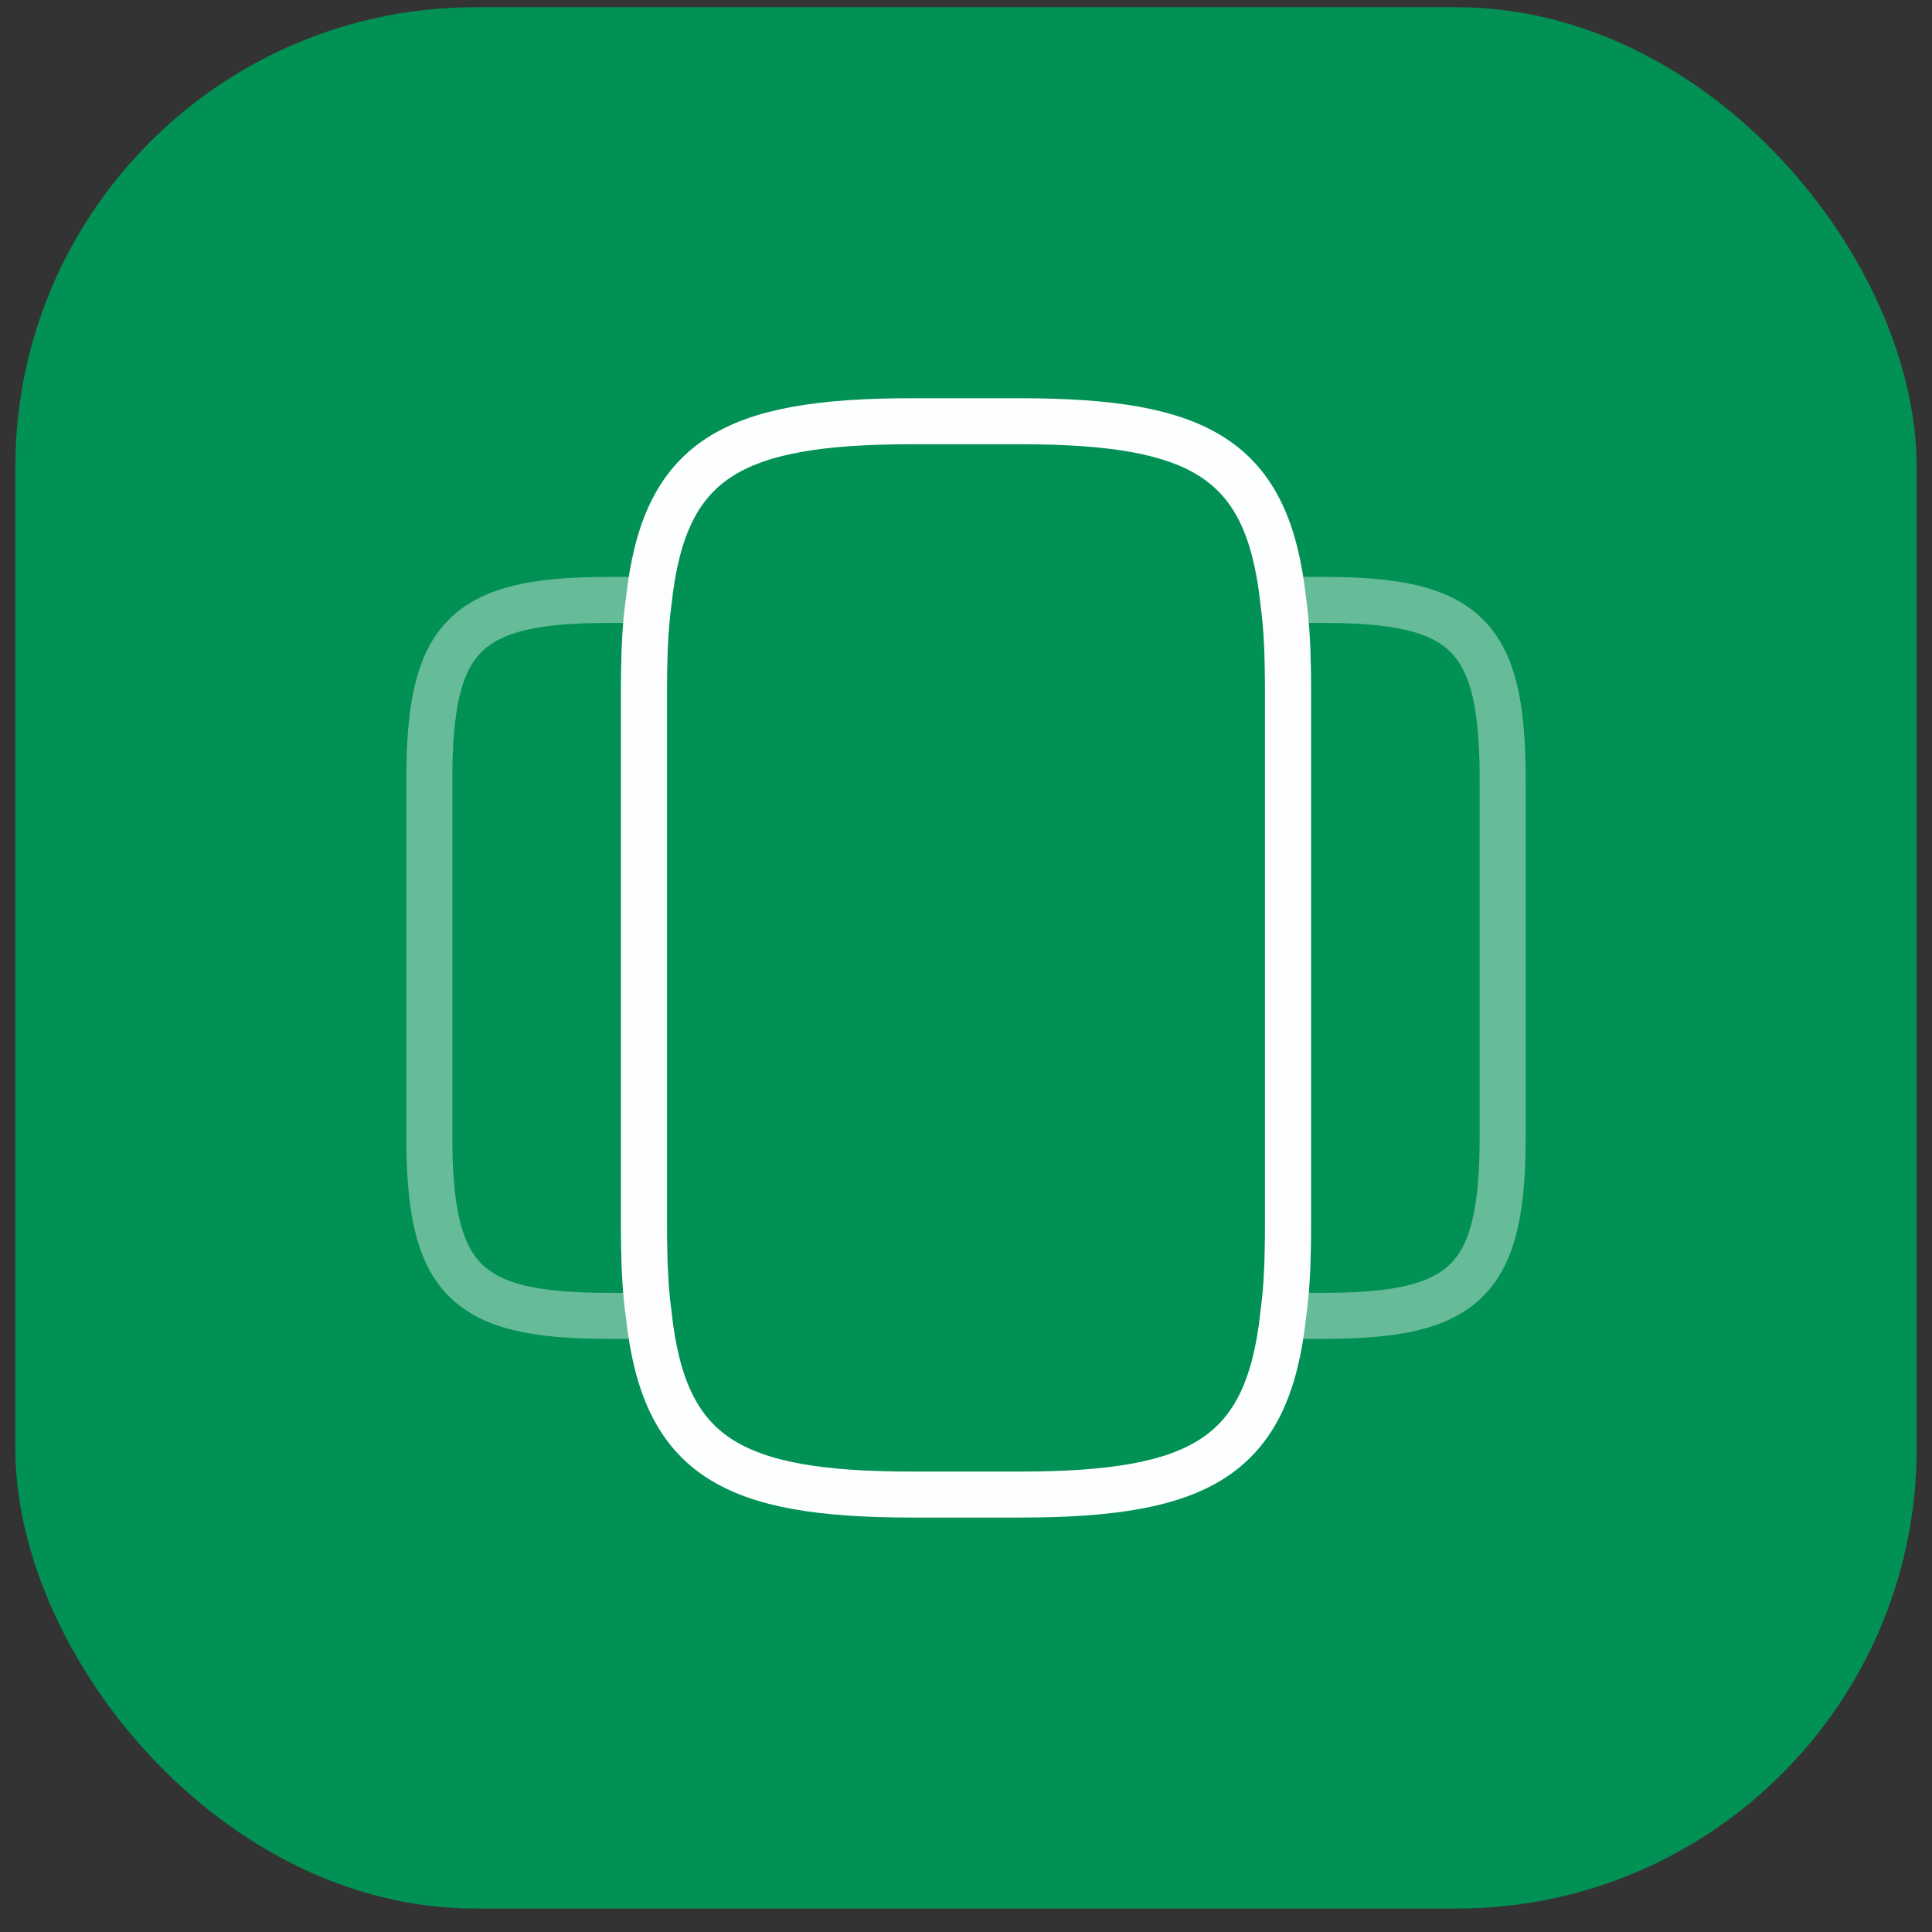 <svg width="63" height="63" viewBox="0 0 63 63" fill="none" xmlns="http://www.w3.org/2000/svg">
<rect x="0" y="0" width="63" height="63" fill="#333333" stroke="none"/>
<rect x="0.5" y="0.236" width="62" height="62" rx="15" fill="#029155"/>
<path d="M42 22.486V39.986C42 41.071 41.965 42.033 41.843 42.891C41.335 47.493 39.165 48.736 33.25 48.736H29.75C23.835 48.736 21.665 47.493 21.157 42.891C21.035 42.033 21 41.071 21 39.986V22.486C21 21.401 21.035 20.438 21.157 19.581C21.665 14.978 23.835 13.736 29.75 13.736H33.25C39.165 13.736 41.335 14.978 41.843 19.581C41.965 20.438 42 21.401 42 22.486Z" stroke="#FDFEFF" stroke-width="1.5" stroke-linecap="round" stroke-linejoin="round"/>
<path opacity="0.4" d="M21 39.986C21 41.071 21.035 42.033 21.157 42.891C20.913 42.908 20.685 42.908 20.422 42.908H19.828C15.172 42.908 14 41.736 14 37.063V25.408C14 20.736 15.172 19.563 19.828 19.563H20.422C20.685 19.563 20.913 19.563 21.157 19.581C21.035 20.438 21 21.401 21 22.486V39.986Z" stroke="#FDFEFF" stroke-width="1.5" stroke-linecap="round" stroke-linejoin="round"/>
<path opacity="0.4" d="M49 25.408V37.063C49 41.736 47.828 42.908 43.172 42.908H42.578C42.315 42.908 42.087 42.908 41.843 42.891C41.965 42.033 42 41.071 42 39.986V22.486C42 21.401 41.965 20.438 41.843 19.581C42.087 19.563 42.315 19.563 42.578 19.563H43.172C47.828 19.563 49 20.736 49 25.408Z" stroke="#FDFEFF" stroke-width="1.5" stroke-linecap="round" stroke-linejoin="round"/>
</svg>
